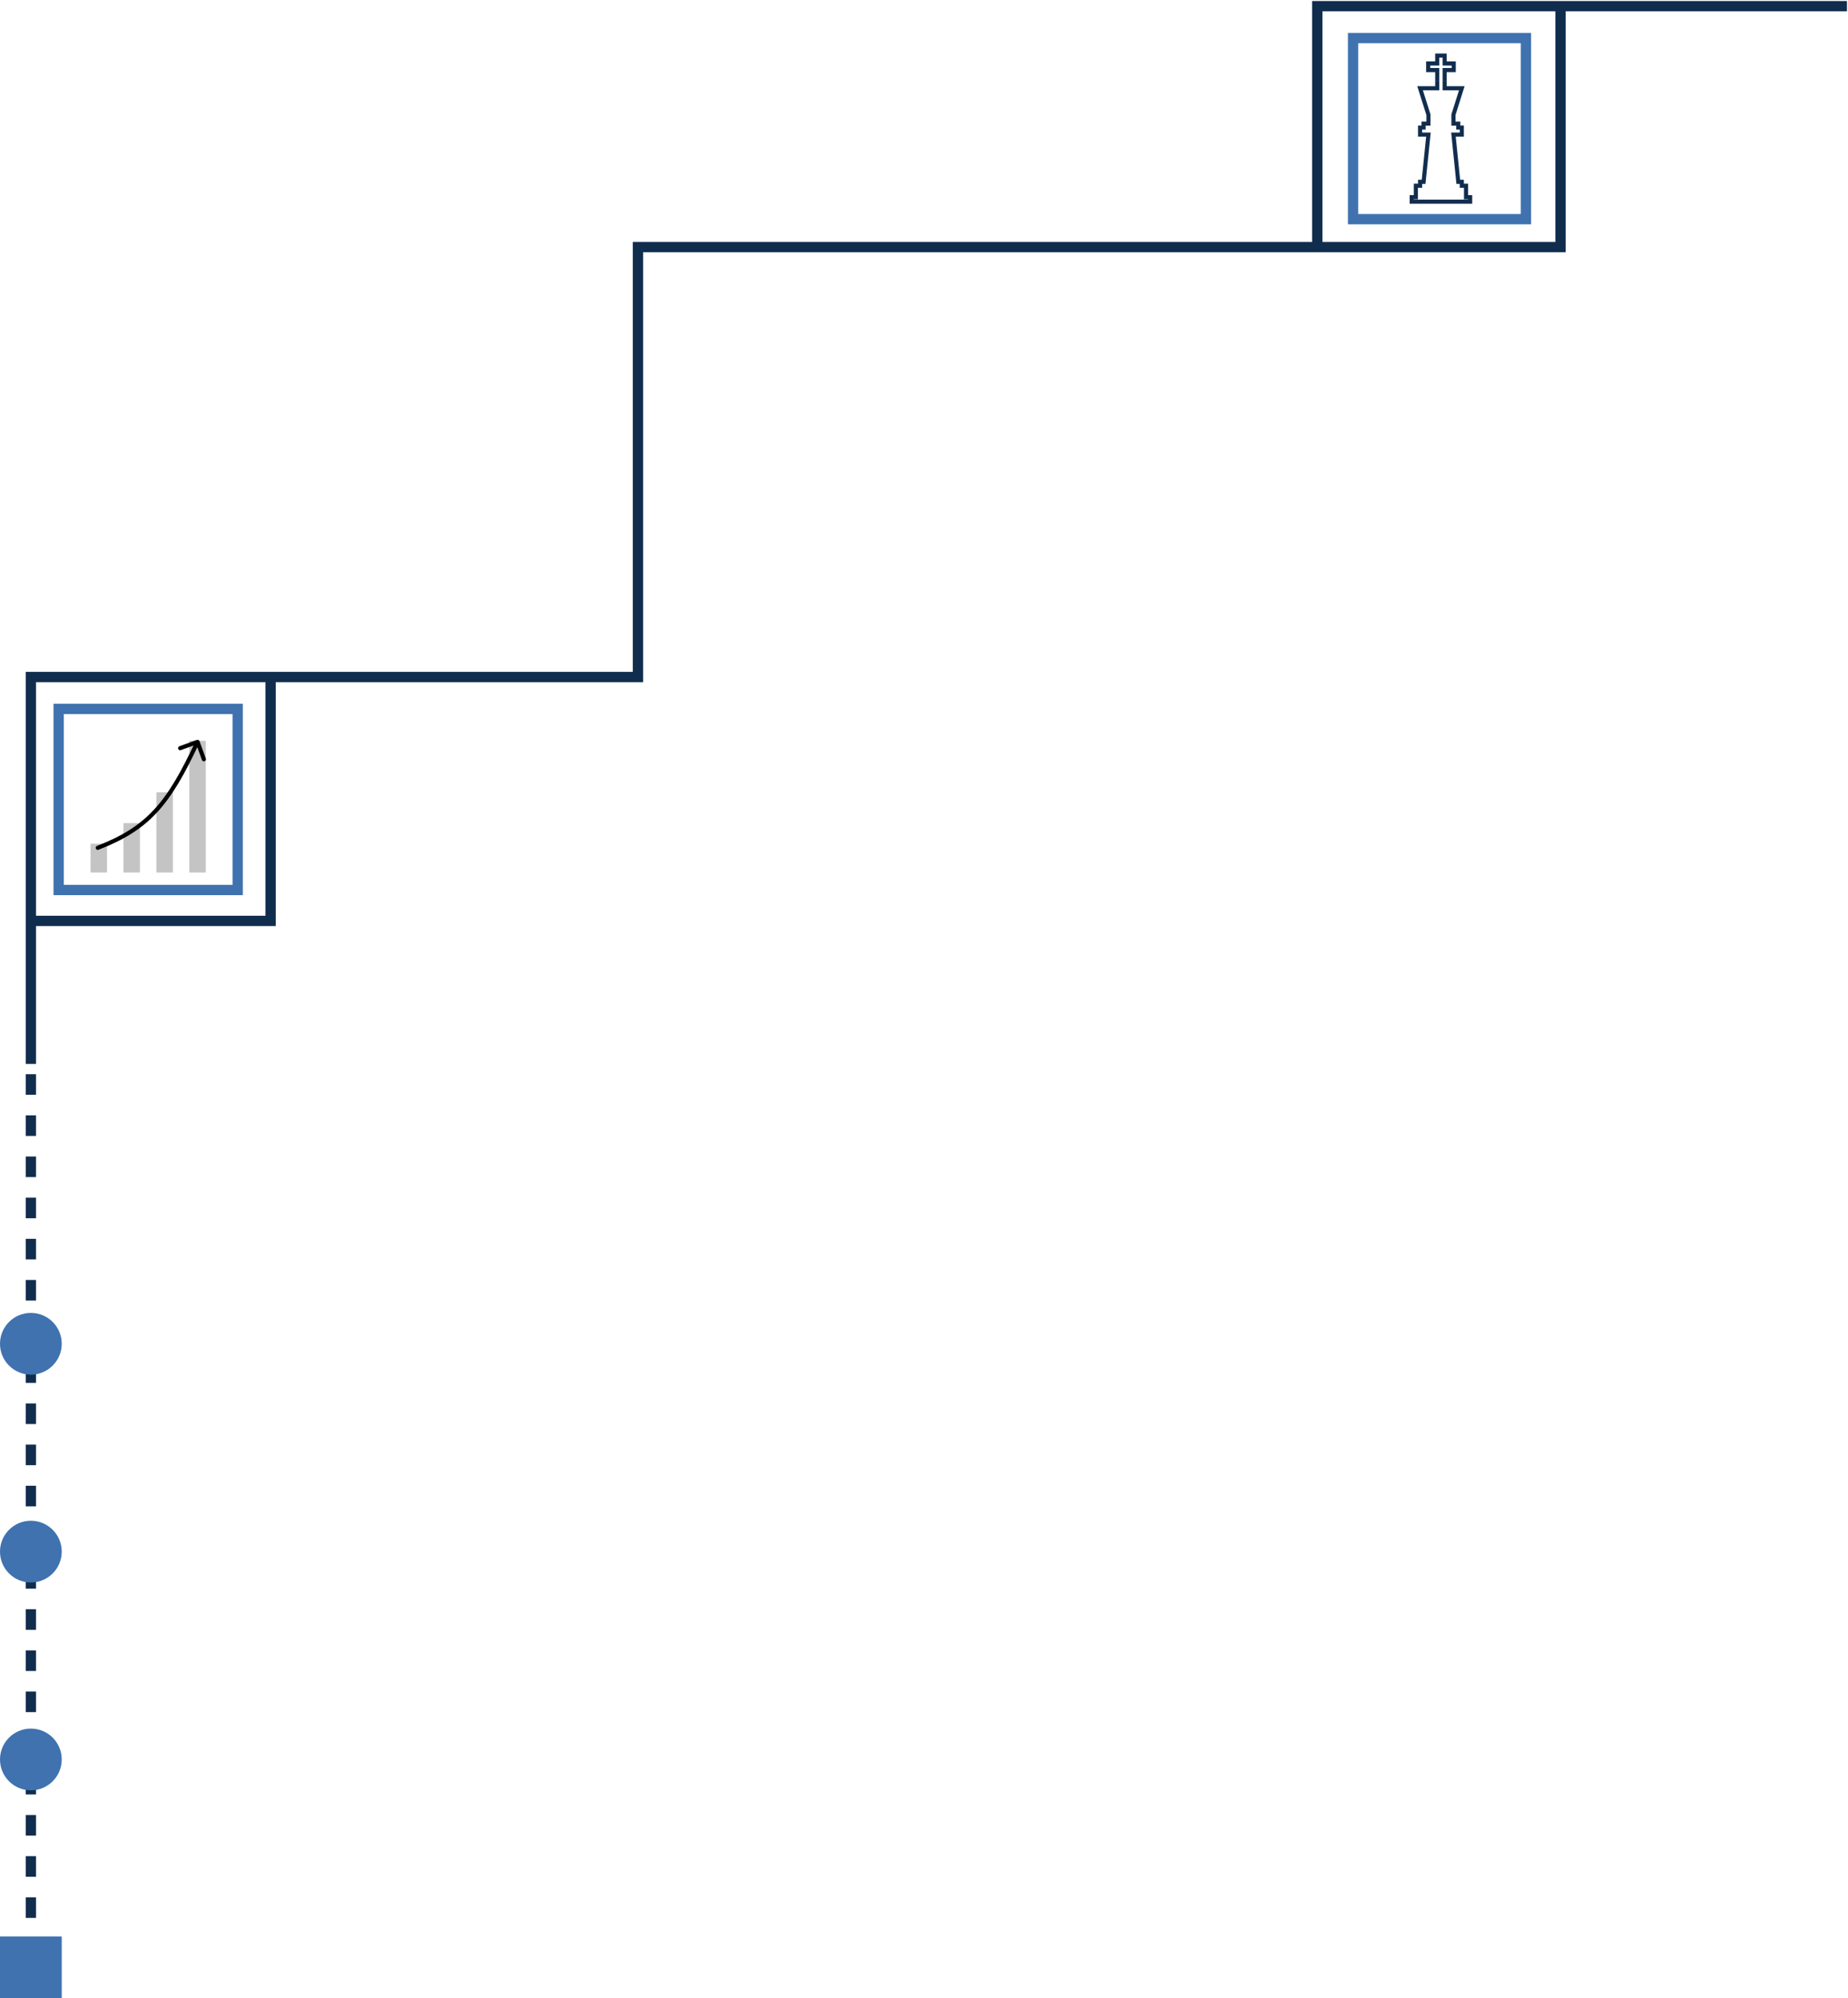 <svg width="898" height="971" viewBox="0 0 898 971" fill="none" xmlns="http://www.w3.org/2000/svg">
<g id="Component 1">
<path id="Vector 10" d="M15 522L15 968" stroke="#112D4E" stroke-width="5" stroke-dasharray="10 10"/>
<circle id="Ellipse 6" cx="15" cy="653" r="15" fill="#3F72AF"/>
<circle id="Ellipse 7" cx="15" cy="754" r="15" fill="#3F72AF"/>
<circle id="Ellipse 8" cx="15" cy="855" r="15" fill="#3F72AF"/>
<rect id="Rectangle 18" y="941" width="30" height="30" fill="#3F72AF"/>
<path id="Vector 1" d="M897.5 3H758.312M758.312 3V120.084H640.112M758.312 3H640.112V120.084M640.112 120.084H476.068C367.369 120.084 352.898 120.084 310 120.084V224.542V329H131.5M15 447.5V329H131.5M15 447.5H131.5V388.25V329M15 447.5V517" stroke="#112D4E" stroke-width="5"/>
<rect id="Rectangle 18_2" x="28.5" y="344.5" width="87" height="88" stroke="#3F72AF" stroke-width="5"/>
<g id="Chess">
<path id="Vector" d="M686 95.837V94.837H685V95.837H686ZM688.009 95.837V96.837H689.009V95.837H688.009ZM688.009 90.238V89.238H687.009V90.238H688.009ZM690.06 90.238V91.238H691.06V90.238H690.06ZM690.06 88.358V87.358H689.06V88.358H690.06ZM691.77 88.358V89.358H692.673L692.765 88.46L691.77 88.358ZM694.121 65.406L695.115 65.508L695.228 64.406H694.121V65.406ZM690.06 65.406H689.06V66.406H690.06V65.406ZM690.06 61.987V60.987H689.06V61.987H690.06ZM691.77 61.987V62.987H692.77V61.987H691.77ZM691.77 60.064V59.064H690.77V60.064H691.77ZM694.121 60.064V61.064H695.121V60.064H694.121ZM694.121 55.747H695.121V55.593L695.074 55.446L694.121 55.747ZM690.06 42.883V41.883H688.696L689.107 43.184L690.06 42.883ZM698.395 42.883V43.883H699.395V42.883H698.395ZM698.395 34.052H699.395V33.052H698.395V34.052ZM693.993 34.052H692.993V35.052H693.993V34.052ZM693.993 30.847V29.847H692.993V30.847H693.993ZM698.395 30.847V31.847H699.395V30.847H698.395ZM698.395 27V26H697.395V27H698.395ZM714.395 95.837H715.395V94.837H714.395V95.837ZM712.386 95.837H711.386V96.837H712.386V95.837ZM712.386 90.238H713.386V89.238H712.386V90.238ZM710.335 90.238H709.335V91.238H710.335V90.238ZM710.335 88.358H711.335V87.358H710.335V88.358ZM708.625 88.358L707.63 88.46L707.722 89.358H708.625V88.358ZM706.274 65.406V64.406H705.167L705.28 65.508L706.274 65.406ZM710.335 65.406V66.406H711.335V65.406H710.335ZM710.335 61.987H711.335V60.987H710.335V61.987ZM708.625 61.987H707.625V62.987H708.625V61.987ZM708.625 60.064H709.625V59.064H708.625V60.064ZM706.274 60.064H705.274V61.064H706.274V60.064ZM706.274 55.747L705.321 55.446L705.274 55.593V55.747H706.274ZM710.335 42.883L711.288 43.184L711.699 41.883H710.335V42.883ZM702 42.883H701V43.883H702V42.883ZM702 34.052V33.052H701V34.052H702ZM706.402 34.052V35.052H707.402V34.052H706.402ZM706.402 30.847H707.402V29.847H706.402V30.847ZM702 30.847H701V31.847H702V30.847ZM686 96.837H688.009V94.837H686V96.837ZM689.009 95.837V90.238H687.009V95.837H689.009ZM688.009 91.238H690.06V89.238H688.009V91.238ZM691.06 90.238V88.358H689.06V90.238H691.06ZM690.06 89.358H691.77V87.358H690.06V89.358ZM692.765 88.46L695.115 65.508L693.126 65.305L690.775 88.256L692.765 88.46ZM694.121 64.406H690.06V66.406H694.121V64.406ZM691.06 65.406V61.987H689.06V65.406H691.06ZM690.06 62.987H691.77V60.987H690.06V62.987ZM692.77 61.987V60.064H690.77V61.987H692.77ZM691.77 61.064H694.121V59.064H691.77V61.064ZM695.121 60.064V55.747H693.121V60.064H695.121ZM695.074 55.446L691.014 42.582L689.107 43.184L693.167 56.048L695.074 55.446ZM690.06 43.883H698.395V41.883H690.06V43.883ZM699.395 42.883V39.421H697.395V42.883H699.395ZM698.395 33.052H693.993V35.052H698.395V33.052ZM694.993 34.052V30.847H692.993V34.052H694.993ZM693.993 31.847H698.395V29.847H693.993V31.847ZM699.395 30.847V27H697.395V30.847H699.395ZM699.395 39.395V34.052H697.395V39.395H699.395ZM698.395 28H703V26H698.395V28ZM687 99V98H685V99H687ZM687 98V95.837H685V98H687ZM686 99H714.499V97H686V99ZM715.395 99V95.837H713.395V99H715.395ZM714.395 94.837H712.386V96.837H714.395V94.837ZM713.386 95.837V90.238H711.386V95.837H713.386ZM712.386 89.238H710.335V91.238H712.386V89.238ZM711.335 90.238V88.358H709.335V90.238H711.335ZM710.335 87.358H708.625V89.358H710.335V87.358ZM709.62 88.256L707.269 65.305L705.28 65.508L707.63 88.46L709.62 88.256ZM706.274 66.406H710.335V64.406H706.274V66.406ZM711.335 65.406V61.987H709.335V65.406H711.335ZM710.335 60.987H708.625V62.987H710.335V60.987ZM709.625 61.987V60.064H707.625V61.987H709.625ZM708.625 59.064H706.274V61.064H708.625V59.064ZM707.274 60.064V55.747H705.274V60.064H707.274ZM707.228 56.048L711.288 43.184L709.381 42.582L705.321 55.446L707.228 56.048ZM710.335 41.883H702V43.883H710.335V41.883ZM703 42.883V39.421H701V42.883H703ZM702 35.052H706.402V33.052H702V35.052ZM707.402 34.052V30.847H705.402V34.052H707.402ZM706.402 29.847H702V31.847H706.402V29.847ZM703 30.847V27H701V30.847H703ZM703 39.395V34.052H701V39.395H703Z" fill="#112D4E"/>
</g>
<rect id="Rectangle 15" x="657.5" y="18.5" width="84" height="88" stroke="#3F72AF" stroke-width="5"/>
<rect id="Rectangle 20" x="44" y="410" width="8" height="14" fill="#C4C4C4"/>
<rect id="Rectangle 21" x="60" y="400" width="8" height="24" fill="#C4C4C4"/>
<rect id="Rectangle 22" x="76" y="385" width="8" height="39" fill="#C4C4C4"/>
<rect id="Rectangle 23" x="92" y="360" width="8" height="64" fill="#C4C4C4"/>
<path id="Arrow 1" d="M47.139 411.068C46.623 411.267 46.368 411.847 46.568 412.362C46.767 412.876 47.347 413.132 47.861 412.932L47.139 411.068ZM96.94 360.159C96.751 359.64 96.178 359.372 95.659 359.56L87.199 362.631C86.68 362.82 86.412 363.393 86.6 363.913C86.789 364.432 87.362 364.7 87.882 364.511L95.401 361.781L98.131 369.301C98.32 369.82 98.893 370.088 99.412 369.9C99.932 369.711 100.2 369.138 100.011 368.618L96.94 360.159ZM47.861 412.932C60.208 408.145 68.936 402.776 76.359 394.735C83.76 386.719 89.813 376.101 96.906 360.923L95.094 360.077C88.019 375.216 82.072 385.599 74.89 393.378C67.73 401.133 59.292 406.355 47.139 411.068L47.861 412.932Z" fill="black"/>
</g>
</svg>
